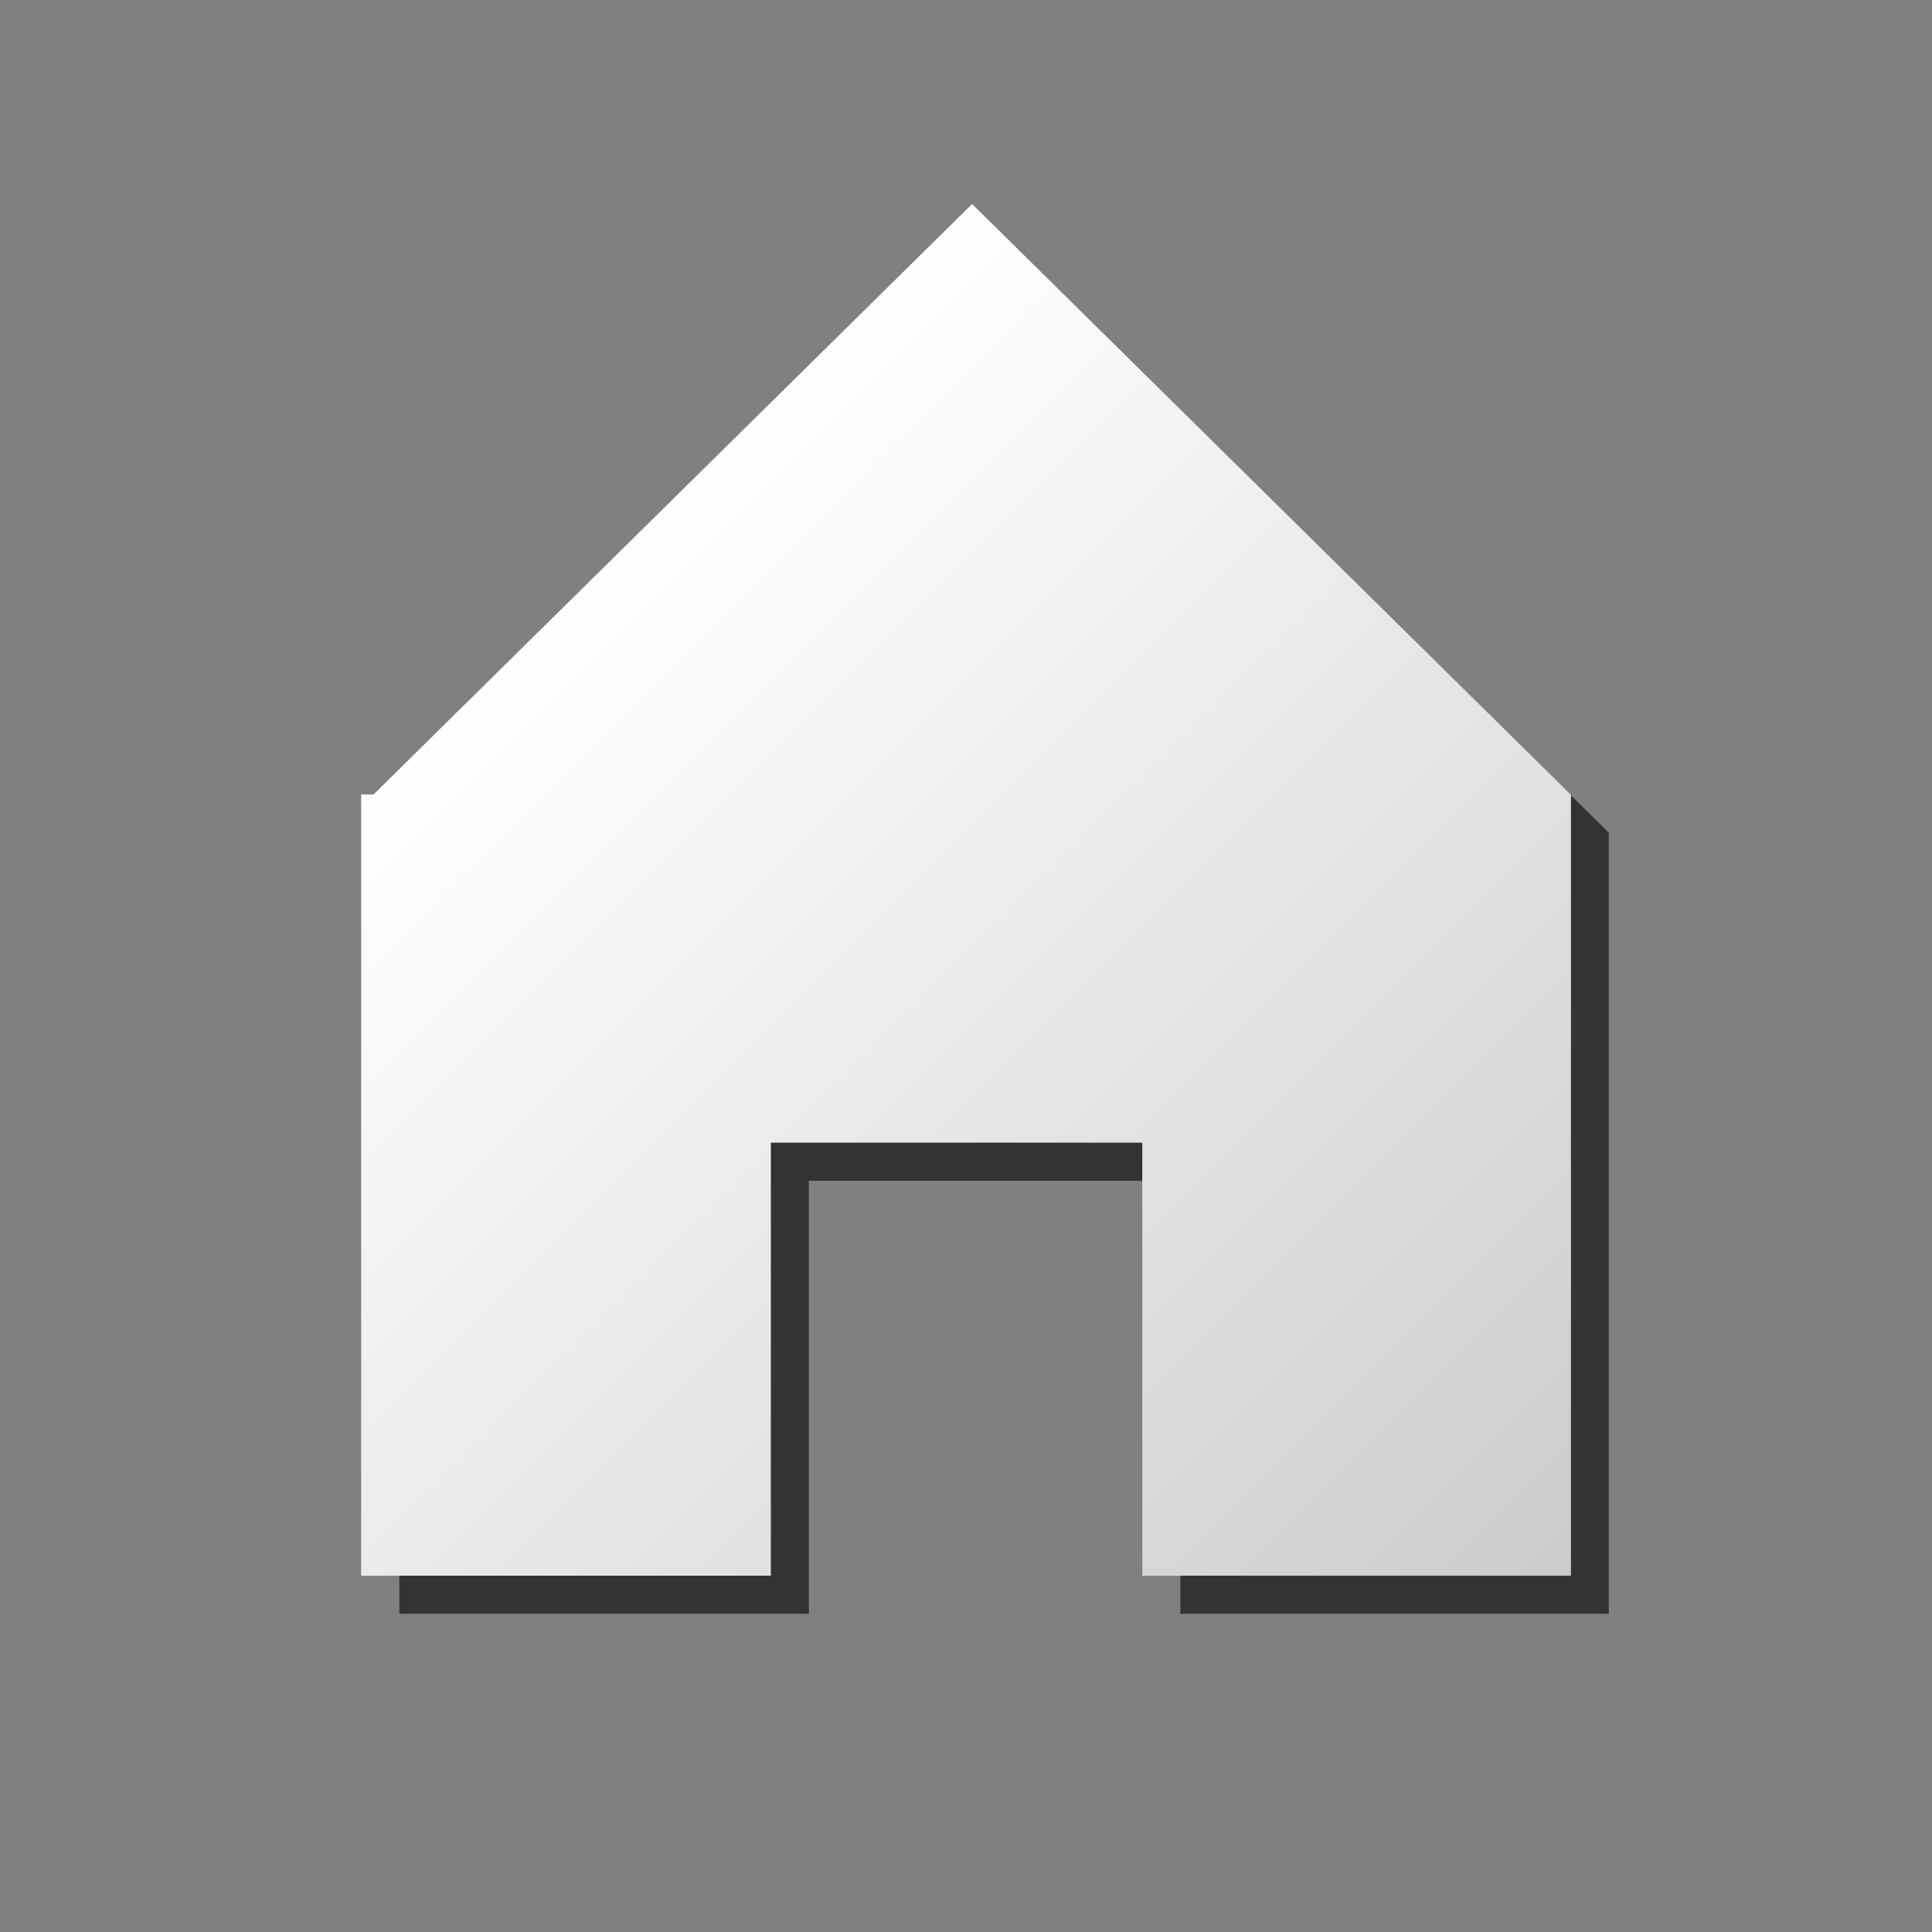 <?xml version="1.0" encoding="utf-8"?>
<!-- Generator: Adobe Illustrator 16.0.0, SVG Export Plug-In . SVG Version: 6.00 Build 0)  -->
<!DOCTYPE svg PUBLIC "-//W3C//DTD SVG 1.1//EN" "http://www.w3.org/Graphics/SVG/1.1/DTD/svg11.dtd">
<svg version="1.1" id="Layer_1" xmlns="http://www.w3.org/2000/svg" xmlns:xlink="http://www.w3.org/1999/xlink" x="0px" y="0px"
	 width="32px" height="32px" viewBox="16 16 32 32" enable-background="new 16 16 32 32" xml:space="preserve">
<rect x="16" y="16" width="32" height="32" fill="#808080" stroke="none"/>
<g id="home">
	<g>
		<polygon fill="#333333" points="42.646,29.791 32.732,20.011 22.818,29.791 22.615,29.791 22.615,42.729 29.397,42.729 
			29.397,35.557 35.55,35.557 35.55,42.729 42.646,42.729 		"/>
	</g>
	<g>
		
			<linearGradient id="SVGID_1_" gradientUnits="userSpaceOnUse" x1="576.356" y1="-646.225" x2="592.845" y2="-662.713" gradientTransform="matrix(1 0 0 -1 -552.6 -618.84)">
			<stop  offset="0" style="stop-color:#FFFFFF"/>
			<stop  offset="1" style="stop-color:#CDCCCC"/>
		</linearGradient>
		<polygon fill="url(#SVGID_1_)" points="42.014,29.159 32.101,19.379 22.187,29.159 21.982,29.159 21.982,42.098 28.768,42.098 
			28.768,34.926 34.92,34.926 34.92,42.098 42.02,42.098 42.02,29.159 		"/>
	</g>
</g>
</svg>
